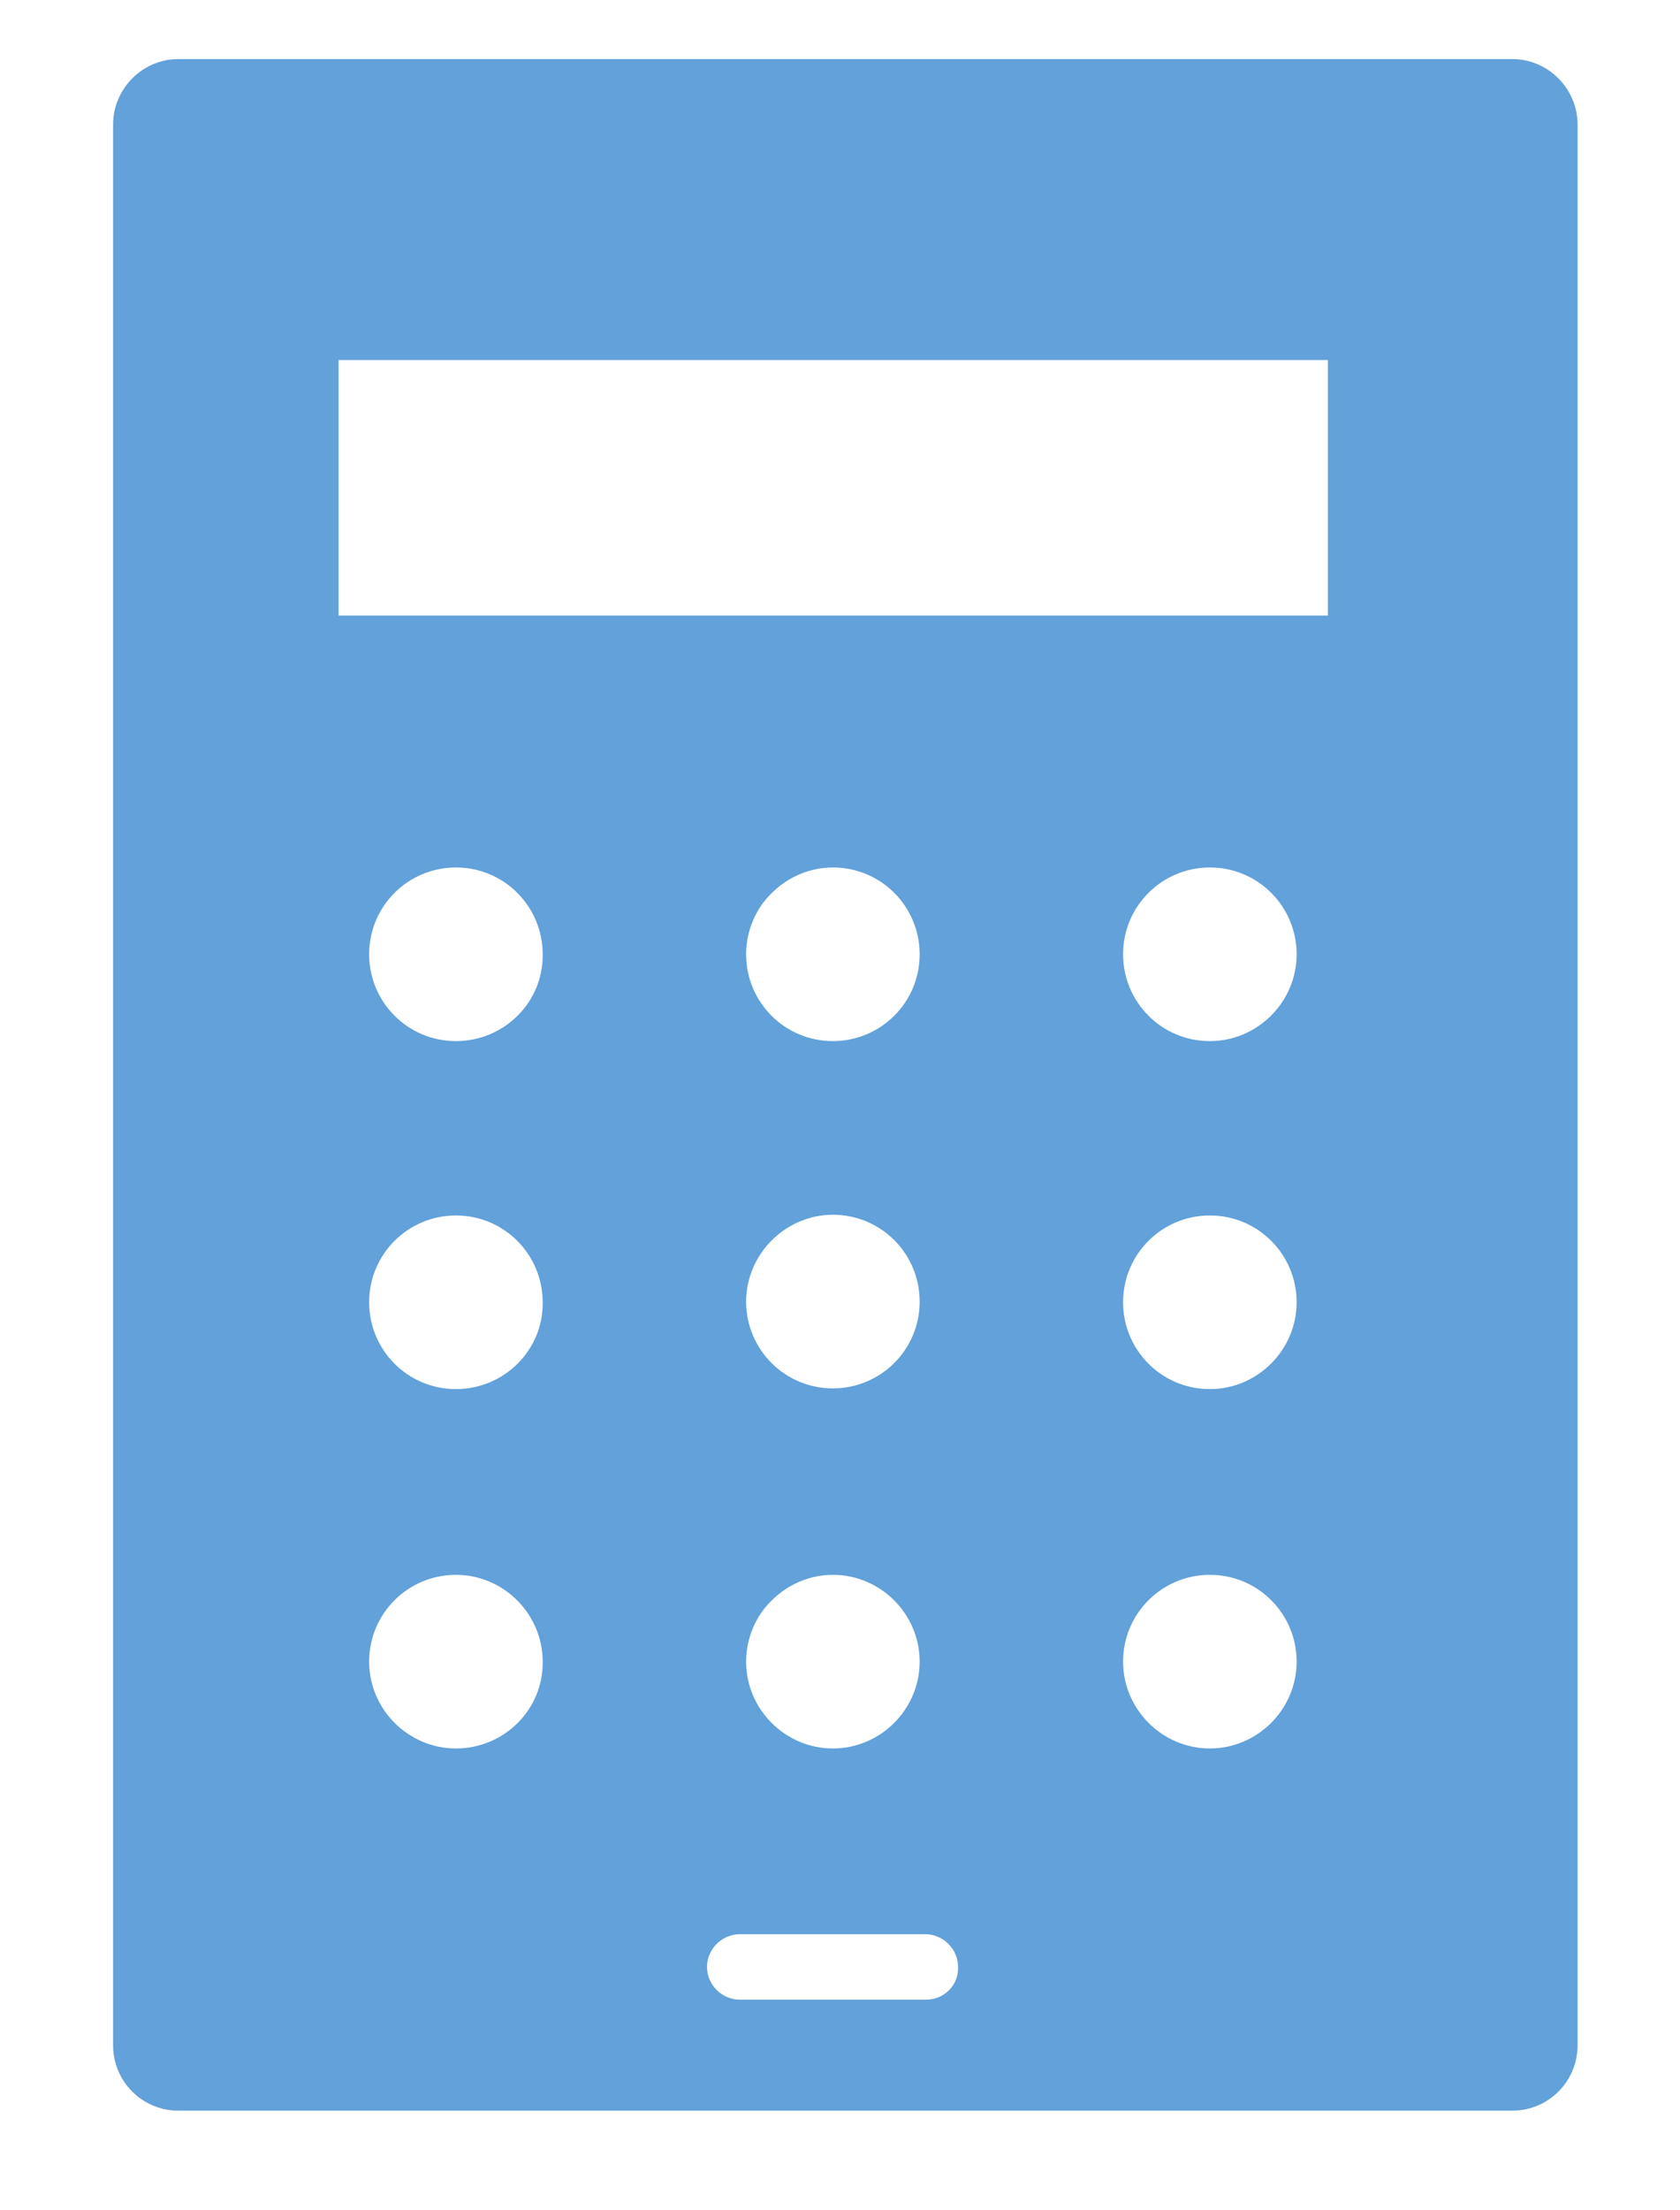 <?xml version="1.0" encoding="utf-8"?>
<!-- Generator: Adobe Illustrator 23.0.0, SVG Export Plug-In . SVG Version: 6.00 Build 0)  -->
<svg version="1.1" id="Capa_1" xmlns="http://www.w3.org/2000/svg" xmlns:xlink="http://www.w3.org/1999/xlink" x="0px" y="0px"
	 viewBox="0 0 23.62 31.06" style="enable-background:new 0 0 23.62 31.06;" xml:space="preserve">
<style type="text/css">
	.st0{fill:#62A1D9;}
</style>
<g>
	<path class="st0" d="M21.26,0.83H2.51C2,0.83,1.59,1.25,1.59,1.75v26.99c0,0.51,0.41,0.92,0.92,0.92h18.75
		c0.51,0,0.92-0.41,0.92-0.92V1.75C22.18,1.25,21.77,0.83,21.26,0.83z M6.41,24.57c-0.67,0-1.22-0.55-1.22-1.22
		c0-0.68,0.55-1.22,1.22-1.22c0.67,0,1.22,0.55,1.22,1.22C7.64,24.02,7.09,24.57,6.41,24.57z M6.41,19.52
		c-0.68,0-1.22-0.55-1.22-1.22c0-0.68,0.55-1.22,1.22-1.22c0.68,0,1.22,0.55,1.22,1.22C7.64,18.97,7.09,19.52,6.41,19.52z
		 M6.41,14.63c-0.68,0-1.22-0.55-1.22-1.22c0-0.68,0.55-1.22,1.22-1.22c0.68,0,1.22,0.55,1.22,1.22
		C7.64,14.08,7.09,14.63,6.41,14.63z M13.02,28.1H10.4c-0.25,0-0.46-0.21-0.46-0.46c0-0.25,0.21-0.46,0.46-0.46h2.61
		c0.25,0,0.46,0.21,0.46,0.46C13.48,27.9,13.27,28.1,13.02,28.1z M10.85,17.43c0.23-0.23,0.54-0.36,0.86-0.36
		c0.68,0,1.22,0.55,1.22,1.22c0,0.68-0.55,1.22-1.22,1.22c-0.68,0-1.22-0.55-1.22-1.22C10.49,17.97,10.62,17.66,10.85,17.43z
		 M10.49,13.41c0-0.32,0.13-0.64,0.36-0.86c0.23-0.23,0.54-0.36,0.86-0.36c0.68,0,1.22,0.55,1.22,1.22c0,0.68-0.55,1.22-1.22,1.22
		C11.03,14.63,10.49,14.08,10.49,13.41z M10.85,22.49c0.23-0.23,0.54-0.36,0.86-0.36c0.67,0,1.22,0.55,1.22,1.22
		c0,0.67-0.55,1.22-1.22,1.22c-0.67,0-1.22-0.55-1.22-1.22C10.49,23.03,10.62,22.71,10.85,22.49z M17.01,24.57
		c-0.67,0-1.22-0.55-1.22-1.22c0-0.68,0.55-1.22,1.22-1.22c0.68,0,1.22,0.55,1.22,1.22C18.23,24.02,17.68,24.57,17.01,24.57z
		 M17.01,19.52c-0.68,0-1.22-0.55-1.22-1.22c0-0.68,0.55-1.22,1.22-1.22c0.68,0,1.22,0.55,1.22,1.22
		C18.23,18.97,17.68,19.52,17.01,19.52z M17.01,14.63c-0.68,0-1.22-0.55-1.22-1.22c0-0.68,0.55-1.22,1.22-1.22
		c0.68,0,1.22,0.55,1.22,1.22C18.23,14.08,17.68,14.63,17.01,14.63z M18.66,8.65H4.76V5.06h13.91V8.65z"/>
</g>
</svg>
